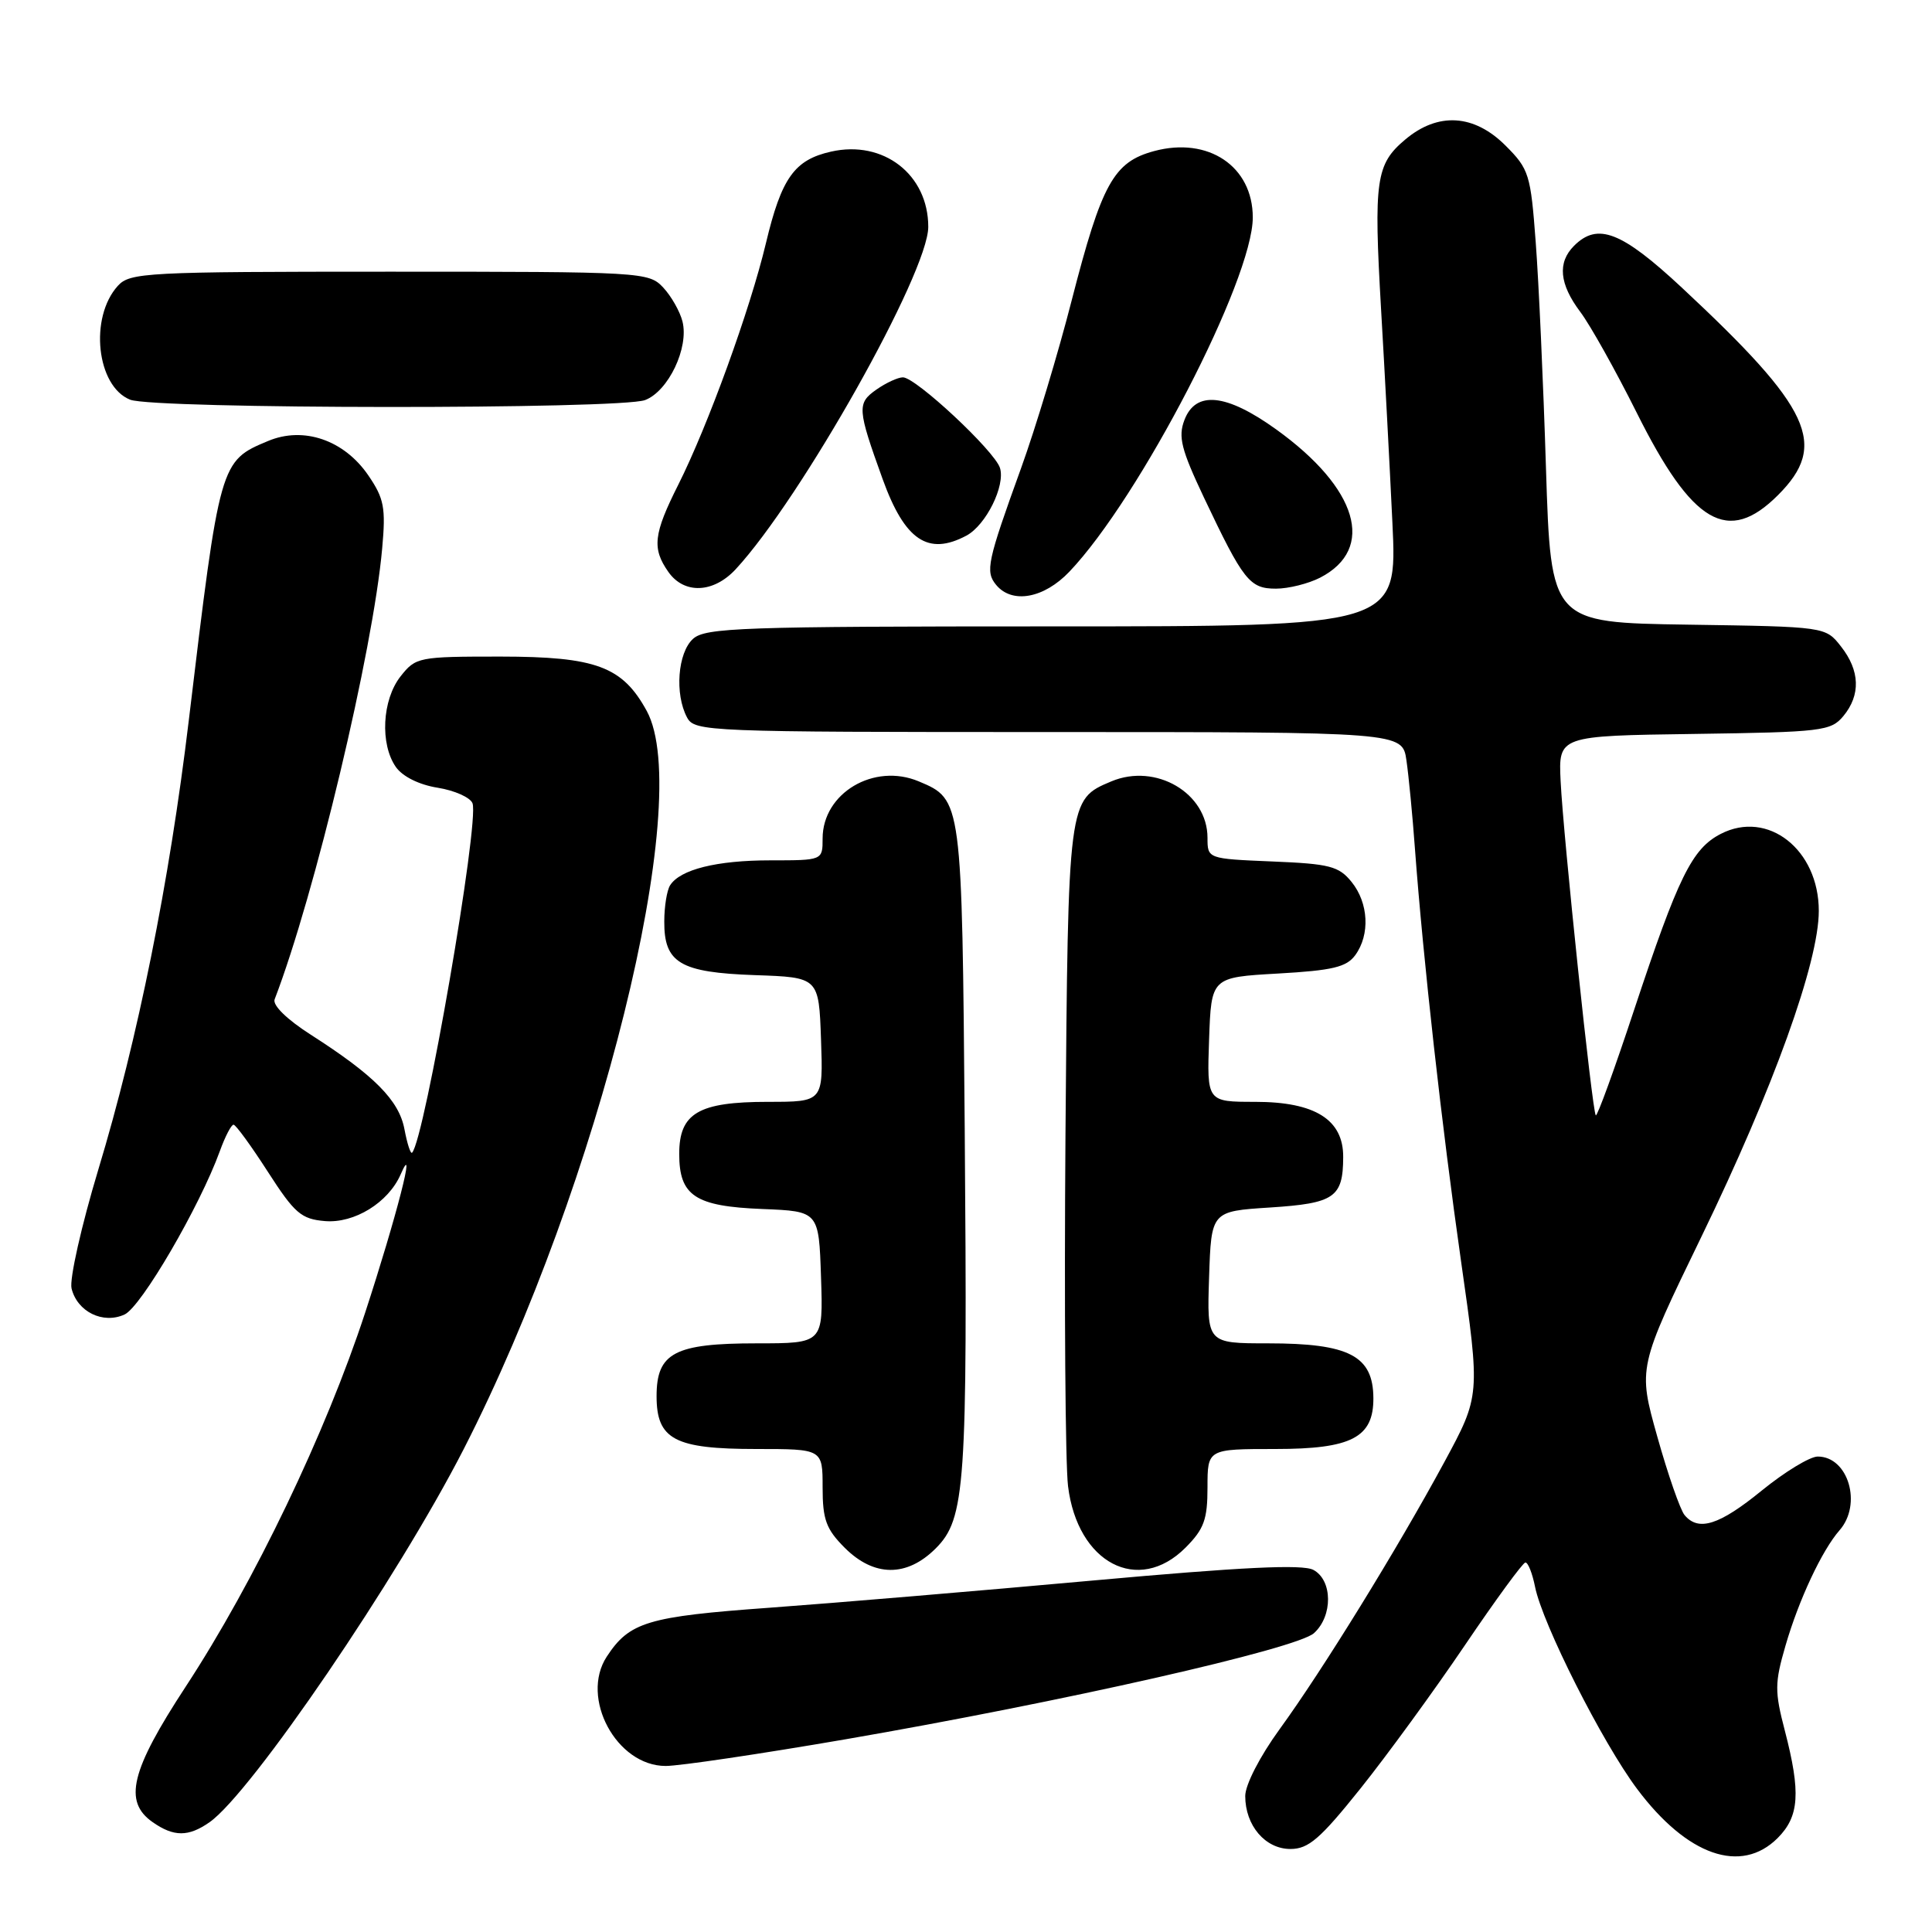 <?xml version="1.0" encoding="UTF-8" standalone="no"?>
<!DOCTYPE svg PUBLIC "-//W3C//DTD SVG 1.1//EN" "http://www.w3.org/Graphics/SVG/1.1/DTD/svg11.dtd" >
<svg xmlns="http://www.w3.org/2000/svg" xmlns:xlink="http://www.w3.org/1999/xlink" version="1.1" viewBox="0 0 256 256">
 <g >
 <path fill="currentColor"
d=" M 235.55 243.55 C 238.42 240.67 238.63 237.53 236.50 229.32 C 235.14 224.12 235.15 223.00 236.59 218.05 C 238.35 211.97 241.43 205.42 243.74 202.78 C 246.78 199.33 244.91 193.00 240.86 193.00 C 239.82 193.00 236.49 195.03 233.45 197.50 C 227.81 202.10 225.05 202.97 223.21 200.75 C 222.64 200.06 221.01 195.39 219.60 190.36 C 217.03 181.22 217.03 181.22 225.48 163.80 C 234.98 144.20 241.00 127.50 241.00 120.70 C 241.00 112.57 234.25 107.27 228.00 110.50 C 224.20 112.46 222.38 116.17 216.53 133.81 C 213.93 141.68 211.64 147.97 211.45 147.79 C 210.98 147.31 207.15 110.88 206.79 103.50 C 206.50 97.50 206.50 97.50 224.50 97.25 C 241.42 97.01 242.60 96.87 244.25 94.89 C 246.57 92.09 246.46 88.86 243.94 85.66 C 241.89 83.04 241.89 83.04 223.69 82.77 C 205.50 82.50 205.50 82.50 204.85 62.05 C 204.50 50.80 203.89 37.32 203.49 32.09 C 202.82 23.09 202.61 22.41 199.49 19.29 C 195.32 15.12 190.54 14.83 186.20 18.49 C 182.31 21.76 182.01 23.84 183.00 41.00 C 183.47 48.98 184.14 61.69 184.50 69.25 C 185.16 83.00 185.16 83.00 139.41 83.00 C 98.24 83.00 93.47 83.17 91.83 84.65 C 89.80 86.49 89.38 91.97 91.04 95.07 C 92.04 96.94 93.62 97.00 138.95 97.00 C 185.82 97.00 185.82 97.00 186.36 100.75 C 186.66 102.81 187.17 108.10 187.49 112.50 C 188.58 127.16 191.05 149.31 193.61 167.22 C 196.14 184.93 196.14 184.93 191.39 193.72 C 185.14 205.27 175.21 221.36 169.54 229.15 C 166.94 232.73 165.00 236.50 165.00 237.98 C 165.00 241.89 167.65 245.00 170.99 245.00 C 173.38 245.00 174.93 243.66 180.26 237.00 C 183.78 232.60 190.00 224.07 194.08 218.04 C 198.16 212.01 201.78 207.06 202.12 207.04 C 202.47 207.02 203.04 208.46 203.40 210.25 C 204.38 215.17 212.32 230.90 216.93 237.05 C 223.56 245.90 230.70 248.39 235.55 243.55 Z  M 27.77 241.45 C 33.30 237.57 52.71 209.07 61.45 192.00 C 79.41 156.89 92.06 105.89 85.70 94.21 C 82.48 88.31 78.99 87.01 66.32 87.00 C 55.44 87.00 55.09 87.07 53.07 89.63 C 50.63 92.74 50.33 98.60 52.46 101.64 C 53.35 102.90 55.54 103.99 58.00 104.38 C 60.24 104.74 62.32 105.67 62.61 106.44 C 63.55 108.89 56.25 151.09 54.60 152.74 C 54.40 152.93 53.95 151.53 53.59 149.62 C 52.87 145.80 49.59 142.49 41.19 137.11 C 38.03 135.09 36.09 133.20 36.39 132.42 C 41.72 118.55 49.43 86.23 50.64 72.67 C 51.13 67.28 50.90 66.06 48.81 63.00 C 45.61 58.31 40.24 56.46 35.53 58.43 C 29.15 61.09 29.13 61.15 25.01 95.50 C 22.44 116.93 18.26 137.67 13.02 155.00 C 10.78 162.43 9.19 169.50 9.48 170.72 C 10.23 173.81 13.64 175.49 16.50 174.18 C 18.71 173.18 26.48 159.84 29.13 152.53 C 29.83 150.59 30.65 149.01 30.95 149.03 C 31.25 149.04 33.30 151.86 35.50 155.28 C 39.04 160.78 39.91 161.53 43.05 161.80 C 46.95 162.13 51.46 159.35 53.09 155.61 C 55.26 150.63 52.54 161.23 48.38 173.95 C 43.17 189.86 33.70 209.61 24.60 223.50 C 17.33 234.60 16.32 238.71 20.22 241.44 C 23.03 243.41 24.97 243.41 27.77 241.45 Z  M 112.01 230.47 C 140.81 225.50 171.81 218.48 174.11 216.40 C 176.63 214.12 176.58 209.38 174.03 208.02 C 172.60 207.25 164.57 207.64 144.78 209.43 C 129.78 210.79 110.53 212.41 102.00 213.03 C 85.79 214.20 83.41 214.92 80.40 219.51 C 76.83 224.97 81.69 234.00 88.21 234.00 C 90.03 234.00 100.74 232.41 112.01 230.47 Z  M 123.98 205.18 C 127.92 201.24 128.21 196.93 127.83 149.50 C 127.47 105.95 127.47 105.94 121.75 103.54 C 115.81 101.04 109.00 105.08 109.00 111.11 C 109.00 114.00 109.00 114.00 102.07 114.00 C 94.96 114.00 90.12 115.21 88.79 117.31 C 88.37 117.97 88.02 120.12 88.02 122.10 C 87.99 127.60 90.12 128.86 100.03 129.21 C 108.50 129.50 108.50 129.50 108.79 137.75 C 109.08 146.00 109.08 146.00 101.76 146.00 C 92.55 146.00 90.00 147.50 90.00 152.90 C 90.00 158.45 92.10 159.85 101.03 160.20 C 108.50 160.50 108.50 160.50 108.79 169.25 C 109.08 178.00 109.08 178.00 100.26 178.00 C 89.38 178.00 87.00 179.26 87.00 185.00 C 87.00 190.74 89.39 192.00 100.22 192.00 C 109.00 192.00 109.00 192.00 109.00 197.08 C 109.00 201.35 109.46 202.61 111.92 205.08 C 115.81 208.97 120.15 209.00 123.98 205.18 Z  M 157.08 205.08 C 159.54 202.61 160.00 201.35 160.00 197.08 C 160.00 192.00 160.00 192.00 169.00 192.00 C 179.09 192.00 182.01 190.48 181.98 185.25 C 181.95 179.65 178.77 178.00 168.03 178.00 C 159.92 178.00 159.92 178.00 160.21 169.25 C 160.50 160.50 160.50 160.50 168.29 160.00 C 176.83 159.45 177.96 158.67 177.98 153.32 C 178.01 148.36 174.26 146.00 166.32 146.00 C 159.92 146.00 159.92 146.00 160.21 137.75 C 160.50 129.50 160.50 129.50 169.33 129.00 C 176.57 128.59 178.42 128.15 179.58 126.56 C 181.56 123.85 181.35 119.65 179.09 116.86 C 177.40 114.77 176.18 114.46 168.59 114.15 C 160.00 113.79 160.00 113.79 160.00 111.01 C 160.00 105.08 153.14 101.06 147.25 103.54 C 141.52 105.95 141.53 105.86 141.18 150.50 C 141.01 173.05 141.16 193.94 141.52 196.92 C 142.77 207.12 150.82 211.34 157.08 205.08 Z  M 141.70 75.75 C 151.04 65.94 166.00 37.04 166.00 28.81 C 166.00 22.04 160.11 18.08 152.92 20.02 C 147.56 21.47 145.99 24.30 142.01 39.78 C 140.22 46.78 137.20 56.77 135.31 62.00 C 130.81 74.44 130.53 75.73 132.00 77.51 C 134.12 80.06 138.33 79.29 141.70 75.75 Z  M 97.48 75.43 C 106.16 66.06 123.00 36.13 123.00 30.06 C 123.00 23.13 117.06 18.52 110.12 20.09 C 105.26 21.18 103.55 23.58 101.49 32.22 C 99.39 41.03 93.80 56.41 89.88 64.22 C 86.59 70.76 86.37 72.66 88.56 75.78 C 90.65 78.76 94.53 78.61 97.48 75.43 Z  M 174.93 76.54 C 182.32 72.72 179.93 64.68 169.09 56.89 C 162.48 52.14 158.43 51.73 156.94 55.66 C 156.09 57.88 156.52 59.56 159.52 65.91 C 164.76 76.96 165.58 78.00 169.07 78.00 C 170.74 78.00 173.37 77.34 174.93 76.54 Z  M 128.06 70.97 C 130.65 69.58 133.24 64.35 132.50 62.00 C 131.78 59.74 121.35 50.00 119.64 50.00 C 118.98 50.00 117.40 50.73 116.13 51.62 C 113.54 53.44 113.59 54.16 116.96 63.50 C 119.89 71.60 122.98 73.68 128.06 70.97 Z  M 235.60 65.60 C 242.27 58.93 240.04 54.14 222.86 38.12 C 214.86 30.67 211.70 29.44 208.57 32.57 C 206.35 34.79 206.62 37.63 209.39 41.32 C 210.71 43.07 214.06 49.06 216.85 54.64 C 224.25 69.48 228.97 72.23 235.60 65.60 Z  M 85.48 53.01 C 88.57 51.83 91.31 46.07 90.43 42.59 C 90.10 41.27 88.95 39.25 87.88 38.10 C 85.96 36.05 85.17 36.00 51.62 36.00 C 19.34 36.00 17.21 36.11 15.61 37.88 C 11.81 42.08 12.79 51.18 17.24 52.96 C 20.37 54.22 82.19 54.26 85.48 53.01 Z "/>
</g>
</svg>